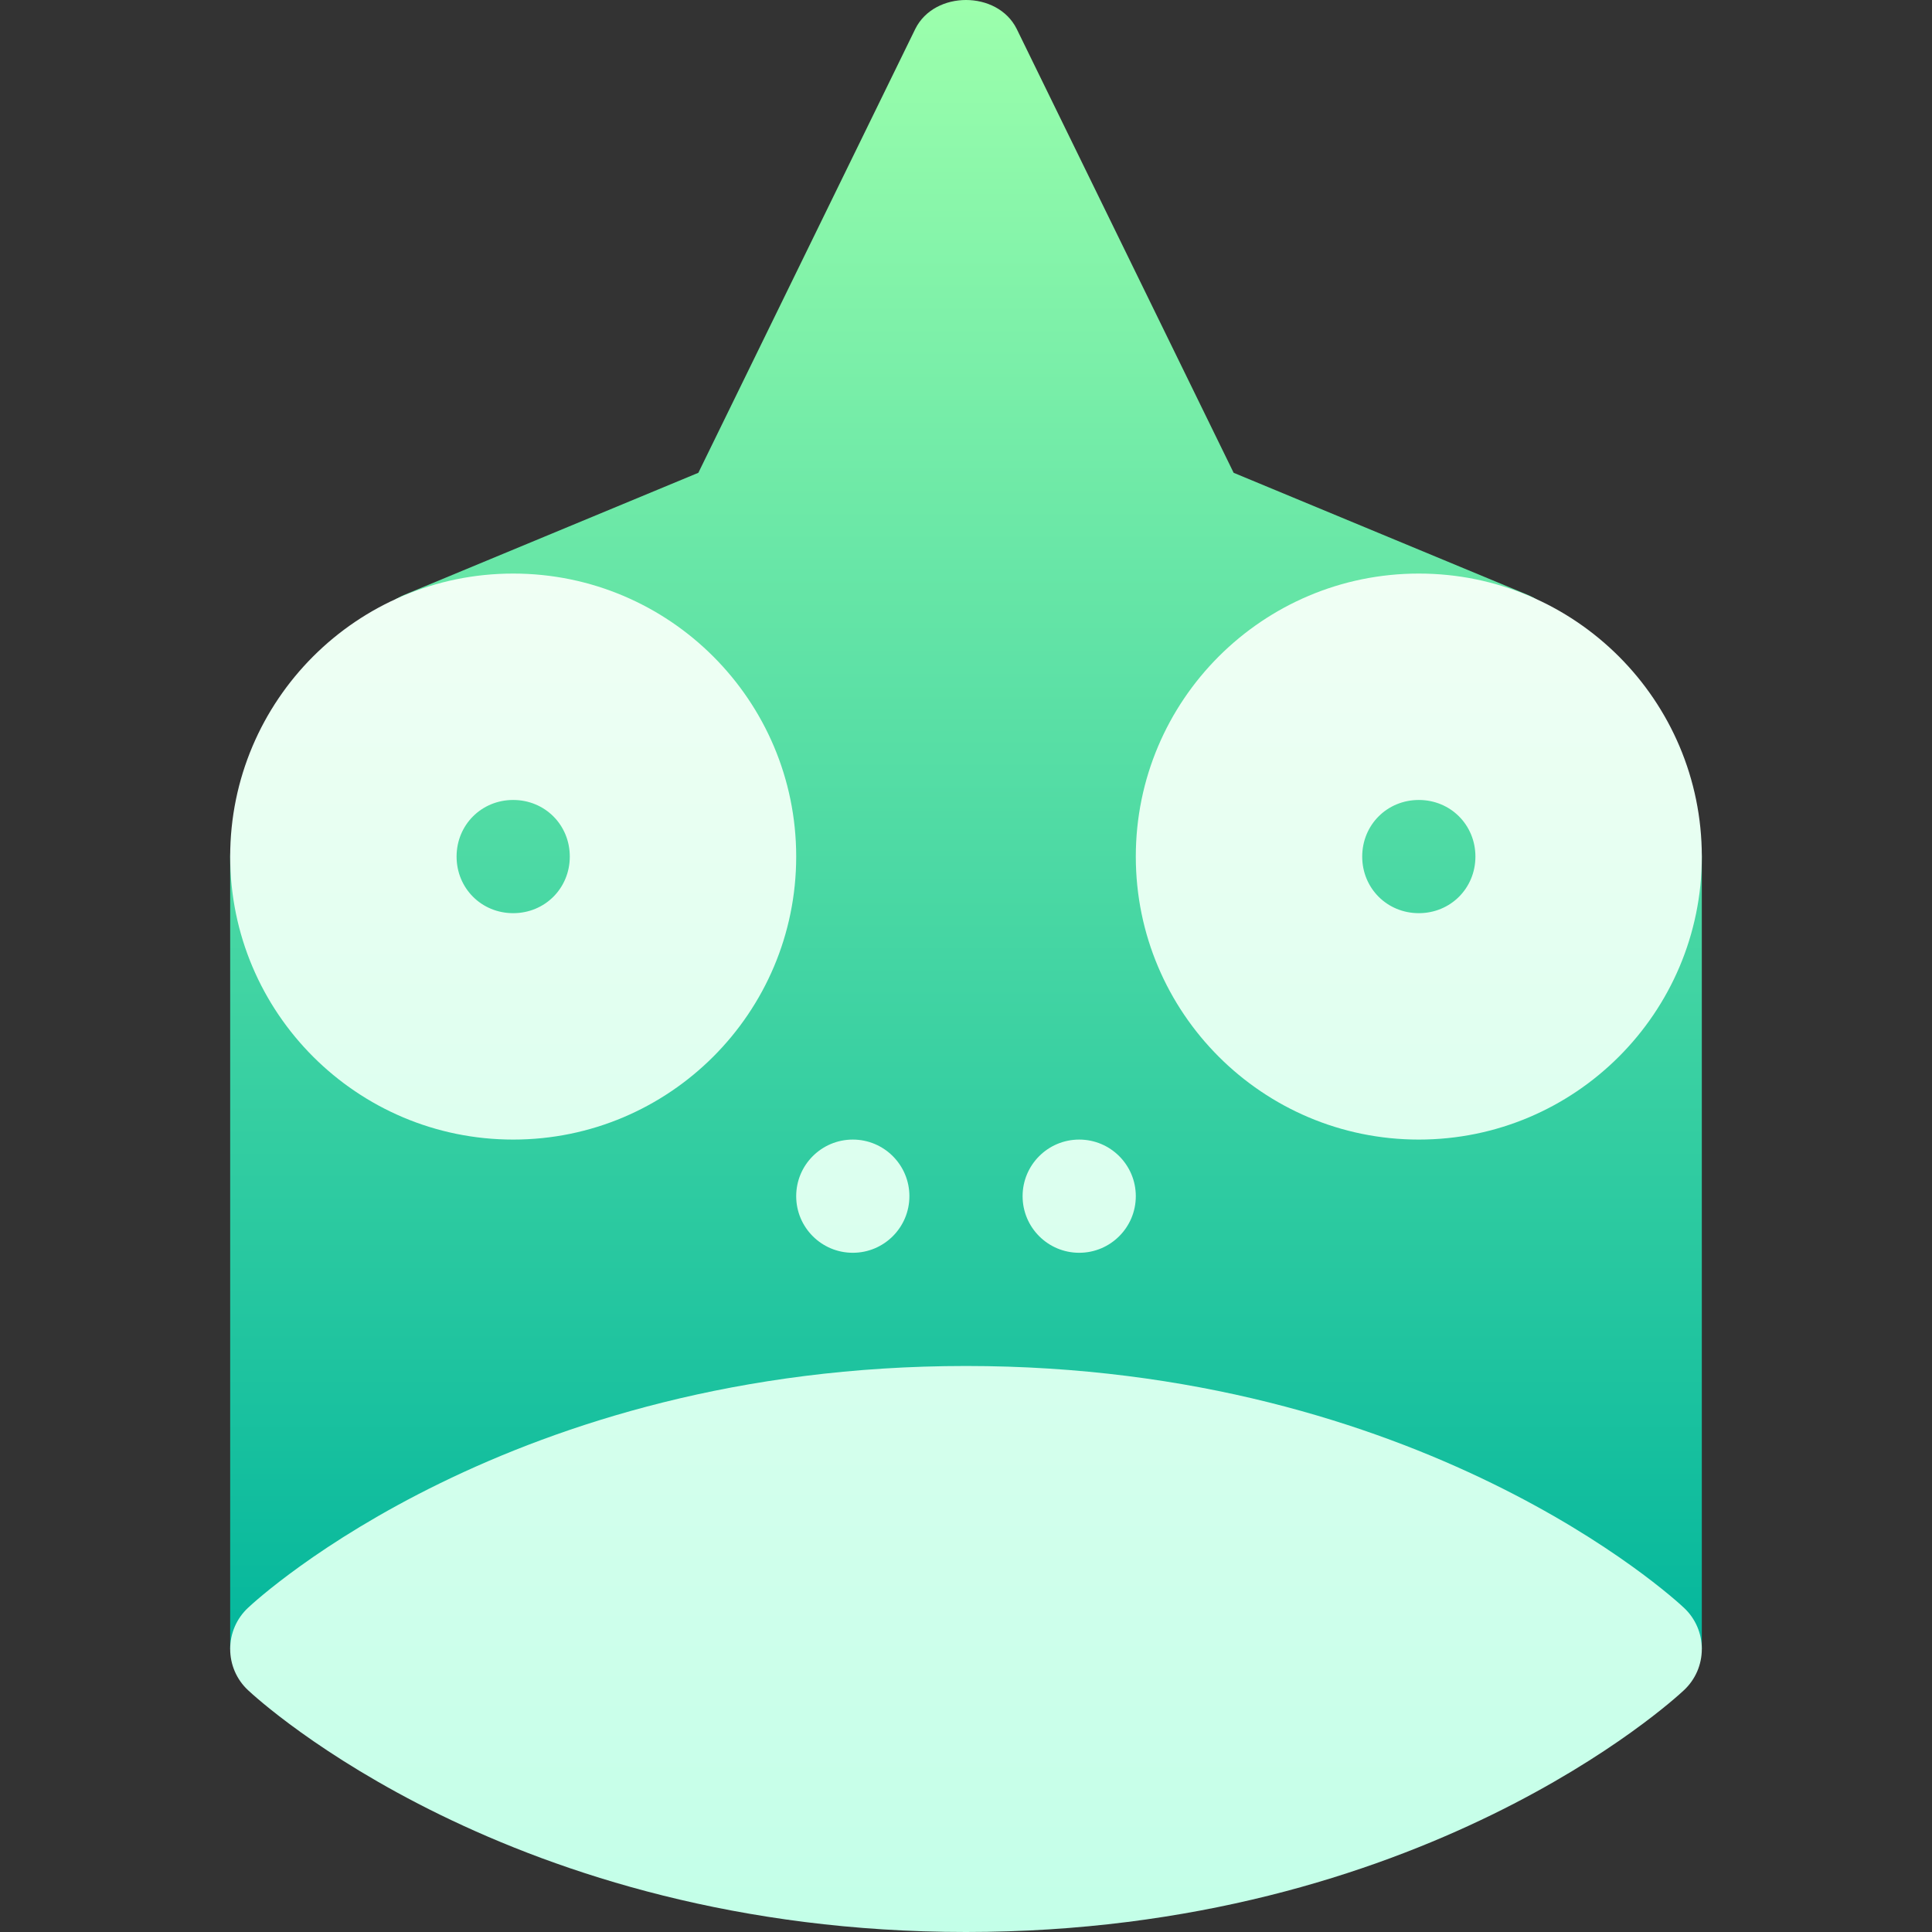 <svg id="Capa_1" enable-background="new 0 0 512 512" height="512" viewBox="0 0 512 512" width="512" xmlns="http://www.w3.org/2000/svg" xmlns:xlink="http://www.w3.org/1999/xlink"><rect x="0" y="0" width="512" height="512" fill="#333333" stroke="none"/><linearGradient id="SVGID_1_" gradientUnits="userSpaceOnUse" x1="256" x2="256" y1="447.972" y2="0"><stop offset="0" stop-color="#00b59c"/><stop offset="1" stop-color="#9cffac"/></linearGradient><linearGradient id="SVGID_2_" gradientUnits="userSpaceOnUse" x1="256" x2="256" y1="512" y2="152"><stop offset="0" stop-color="#c3ffe8"/><stop offset=".997" stop-color="#f0fff4"/></linearGradient><g><g><g><path d="m166 227c0-16.816-13.184-30-30-30s-30 13.184-30 30 13.184 30 30 30 30-13.184 30-30zm210-30c-16.816 0-30 13.184-30 30s13.184 30 30 30 30-13.184 30-30-13.184-30-30-30zm60 15c-8.291 0-15 6.709-15 15 0 24.814-20.186 45-45 45s-45-20.186-45-45 20.186-45 45-45c6.094 0 11.836 1.084 17.051 3.237l.293.117c7.559 3.105 16.406-.425 19.6-8.086 3.164-7.646-.439-16.421-8.057-19.614-.117-.044-77.959-32.358-77.959-32.358l-57.51-117.671c-5.098-10.166-21.738-10.166-26.836 0l-57.51 117.671s-77.842 32.314-77.959 32.358c-7.617 3.193-11.221 11.968-8.057 19.614 3.193 7.661 12.041 11.221 19.6 8.086l.293-.117c5.215-2.153 10.957-3.237 17.051-3.237 24.814 0 45 20.186 45 45s-20.186 45-45 45-45-20.186-45-45c0-8.291-6.709-15-15-15s-15 6.709-15 15v210l25.225 10.972 169.775-55.972 169.775 55.972 25.225-10.972v-210c0-8.291-6.709-15-15-15z" fill="url(#SVGID_1_)"/></g></g><g><g><path d="m376 302c41.4 0 75-33.6 75-75s-33.6-75-75-75-75 33.6-75 75 33.6 75 75 75zm0-90c8.401 0 15 6.599 15 15 0 8.399-6.599 15-15 15s-15-6.601-15-15c0-8.401 6.599-15 15-15zm-240 90c41.4 0 75-33.6 75-75s-33.6-75-75-75-75 33.6-75 75 33.6 75 75 75zm0-90c8.401 0 15 6.599 15 15 0 8.399-6.599 15-15 15s-15-6.601-15-15c0-8.401 6.599-15 15-15zm120 150c-120.645 0-187.471 61.45-190.254 64.072-3.047 2.827-4.746 6.782-4.746 10.928s1.699 8.101 4.746 10.928c2.783 2.622 69.609 64.072 190.254 64.072s187.471-61.45 190.254-64.072c3.047-2.827 4.746-6.782 4.746-10.928s-1.699-8.101-4.746-10.928c-2.783-2.622-69.609-64.072-190.254-64.072zm-30-30c8.284 0 15-6.716 15-15s-6.716-15-15-15-15 6.716-15 15 6.716 15 15 15zm60 0c8.284 0 15-6.716 15-15s-6.716-15-15-15-15 6.716-15 15 6.716 15 15 15z" fill="url(#SVGID_2_)"/></g></g></g></svg>